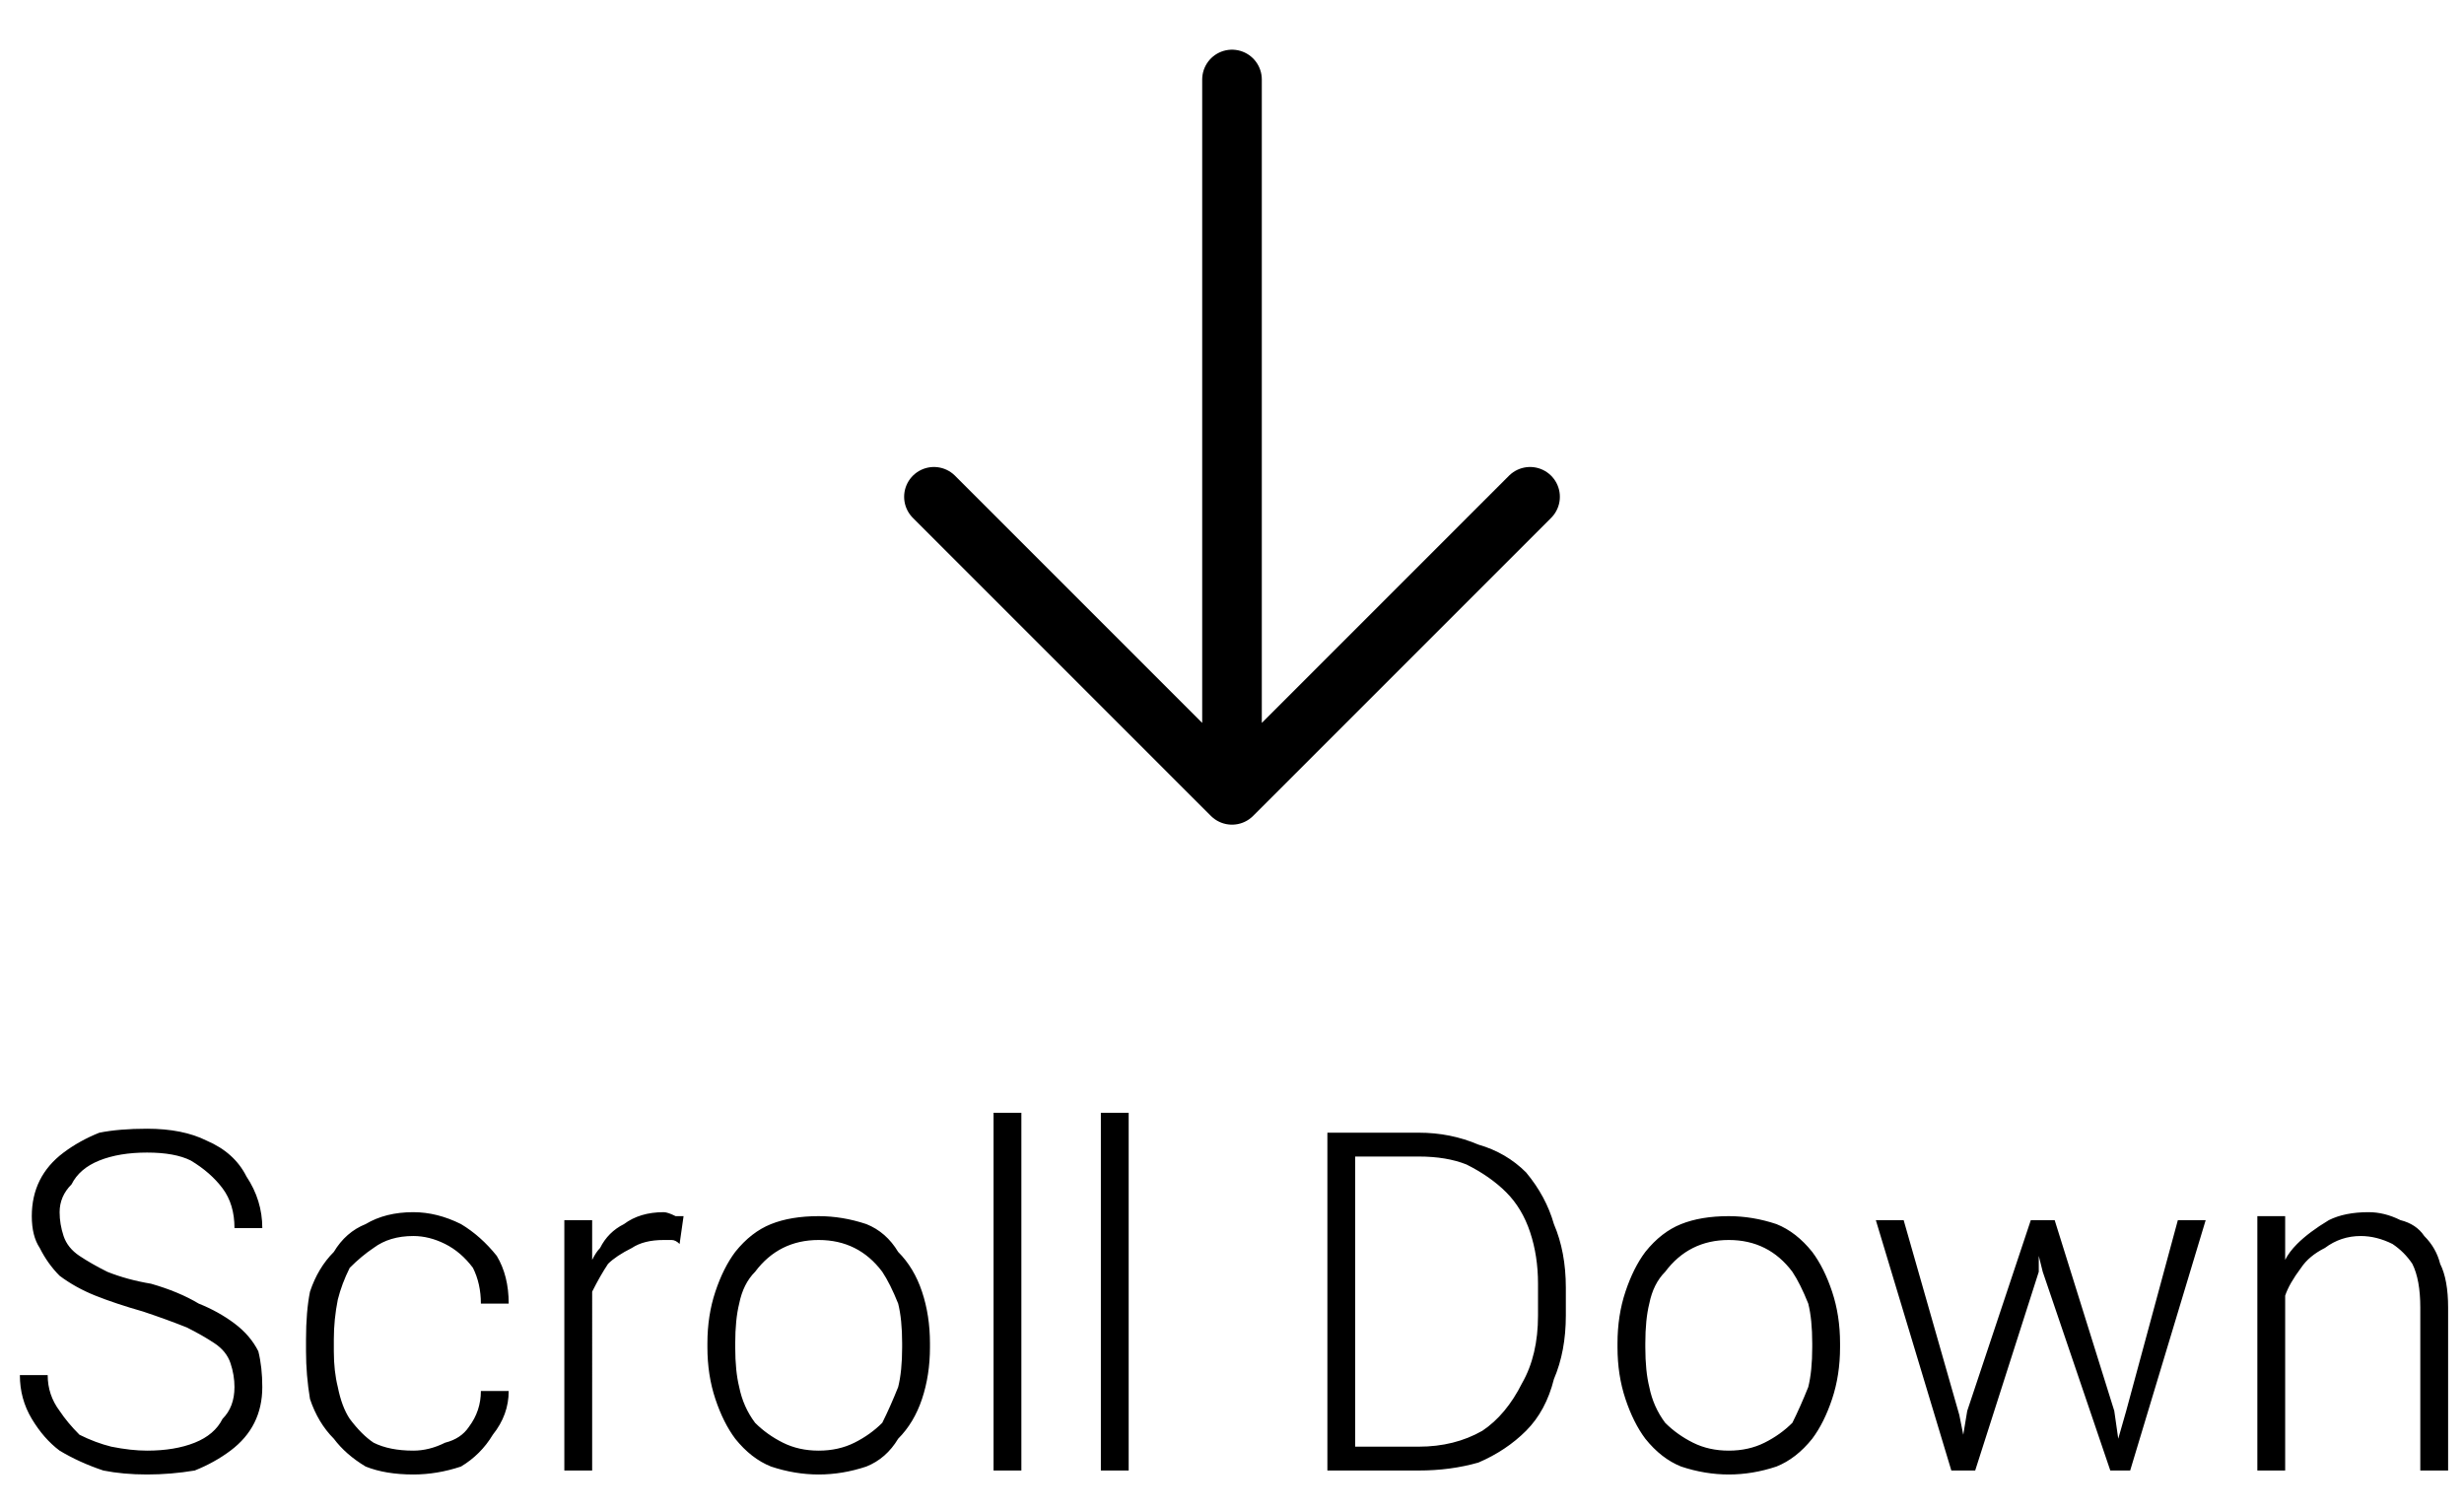 <svg version="1.2" xmlns="http://www.w3.org/2000/svg" viewBox="0 0 62 38" width="62" height="38"><style>.a{fill:none;stroke:#000;stroke-linecap:round;stroke-linejoin:round;stroke-width:1.5}</style><path fill-rule="evenodd" d="m5.9 34.9q0-0.3-0.1-0.6-0.1-0.3-0.4-0.5-0.3-0.2-0.7-0.4-0.5-0.2-1.1-0.4-0.7-0.2-1.2-0.4-0.5-0.2-0.9-0.5-0.3-0.3-0.5-0.7-0.2-0.3-0.2-0.8 0-0.5 0.2-0.9 0.2-0.4 0.6-0.7 0.4-0.3 0.9-0.5 0.5-0.1 1.2-0.1 0.9 0 1.5 0.3 0.7 0.3 1 0.9 0.4 0.6 0.4 1.3h-0.7q0-0.6-0.3-1-0.3-0.4-0.8-0.7-0.4-0.2-1.1-0.2-0.7 0-1.2 0.2-0.5 0.2-0.7 0.6-0.3 0.3-0.3 0.7 0 0.3 0.1 0.6 0.1 0.3 0.4 0.5 0.3 0.2 0.7 0.4 0.5 0.2 1.1 0.3 0.7 0.2 1.2 0.5 0.5 0.2 0.9 0.5 0.4 0.3 0.6 0.7 0.1 0.4 0.1 0.9 0 0.5-0.2 0.9-0.2 0.4-0.6 0.7-0.4 0.3-0.9 0.5-0.6 0.1-1.2 0.1-0.6 0-1.1-0.1-0.6-0.2-1.1-0.5-0.4-0.3-0.7-0.8-0.3-0.5-0.3-1.1h0.7q0 0.5 0.3 0.9 0.2 0.3 0.5 0.6 0.4 0.2 0.8 0.3 0.5 0.1 0.9 0.1 0.7 0 1.2-0.2 0.5-0.2 0.7-0.6 0.3-0.3 0.3-0.8zm4.5 1.6q0.4 0 0.8-0.2 0.4-0.1 0.6-0.4 0.3-0.4 0.3-0.9h0.7q0 0.6-0.4 1.1-0.3 0.5-0.8 0.8-0.6 0.2-1.2 0.2-0.7 0-1.2-0.2-0.5-0.3-0.8-0.7-0.4-0.4-0.6-1-0.1-0.6-0.1-1.2v-0.3q0-0.7 0.1-1.2 0.2-0.6 0.6-1 0.3-0.5 0.8-0.7 0.5-0.3 1.2-0.3 0.6 0 1.2 0.3 0.5 0.3 0.9 0.8 0.3 0.5 0.3 1.2h-0.7q0-0.5-0.2-0.9-0.3-0.4-0.7-0.6-0.4-0.2-0.8-0.2-0.6 0-1 0.3-0.3 0.2-0.6 0.5-0.2 0.4-0.3 0.8-0.1 0.5-0.1 1v0.3q0 0.5 0.1 0.9 0.1 0.5 0.3 0.8 0.3 0.4 0.6 0.6 0.4 0.2 1 0.2zm4.5 0.5h-0.7v-6.3h0.7v1q0.1-0.2 0.2-0.3 0.2-0.4 0.6-0.6 0.4-0.3 1-0.3 0.1 0 0.3 0.1 0.1 0 0.2 0l-0.1 0.7q-0.1-0.1-0.2-0.1-0.1 0-0.2 0-0.5 0-0.8 0.2-0.4 0.2-0.6 0.4-0.2 0.3-0.4 0.7 0 0.1 0 0.1zm2.9-3.1v-0.1q0-0.7 0.2-1.3 0.2-0.6 0.5-1 0.4-0.5 0.9-0.7 0.5-0.2 1.2-0.2 0.6 0 1.2 0.2 0.5 0.2 0.8 0.7 0.4 0.4 0.6 1 0.2 0.6 0.2 1.3v0.1q0 0.7-0.2 1.3-0.2 0.6-0.6 1-0.3 0.5-0.8 0.7-0.6 0.2-1.2 0.2-0.6 0-1.2-0.2-0.5-0.2-0.9-0.7-0.3-0.4-0.5-1-0.2-0.6-0.2-1.3zm0.7-0.1v0.1q0 0.6 0.1 1 0.1 0.5 0.4 0.9 0.3 0.3 0.7 0.5 0.4 0.2 0.9 0.2 0.5 0 0.9-0.2 0.4-0.2 0.7-0.5 0.2-0.4 0.4-0.9 0.1-0.4 0.1-1v-0.1q0-0.6-0.1-1-0.2-0.5-0.4-0.8-0.3-0.4-0.7-0.6-0.4-0.2-0.9-0.2-0.5 0-0.9 0.2-0.4 0.2-0.7 0.6-0.3 0.3-0.4 0.8-0.1 0.4-0.1 1zm7.2-5.8v9h-0.7v-9zm2.7 0v9h-0.7v-9zm7.3 9h-2.3v-8.5h2.3q0.8 0 1.5 0.3 0.7 0.2 1.2 0.7 0.5 0.6 0.7 1.3 0.3 0.7 0.3 1.6v0.7q0 0.9-0.3 1.6-0.2 0.8-0.7 1.3-0.5 0.5-1.2 0.8-0.7 0.2-1.5 0.2zm0-0.6q0.9 0 1.6-0.4 0.6-0.4 1-1.2 0.4-0.7 0.4-1.7v-0.8q0-0.7-0.2-1.3-0.2-0.6-0.6-1-0.4-0.4-1-0.7-0.5-0.2-1.2-0.2h-1.6v7.3zm5-2.5v-0.1q0-0.7 0.2-1.3 0.2-0.6 0.5-1 0.4-0.5 0.9-0.7 0.5-0.2 1.2-0.2 0.6 0 1.2 0.2 0.5 0.2 0.9 0.7 0.3 0.4 0.5 1 0.2 0.6 0.2 1.3v0.1q0 0.7-0.2 1.3-0.2 0.6-0.5 1-0.4 0.5-0.9 0.7-0.6 0.2-1.2 0.2-0.6 0-1.2-0.2-0.5-0.2-0.9-0.7-0.3-0.4-0.5-1-0.2-0.6-0.2-1.3zm0.7-0.1v0.1q0 0.6 0.1 1 0.1 0.5 0.4 0.9 0.3 0.3 0.7 0.5 0.4 0.2 0.9 0.2 0.5 0 0.9-0.2 0.4-0.2 0.7-0.5 0.2-0.4 0.4-0.9 0.1-0.4 0.1-1v-0.1q0-0.6-0.1-1-0.2-0.5-0.4-0.8-0.3-0.4-0.7-0.6-0.4-0.2-0.9-0.2-0.5 0-0.9 0.2-0.4 0.2-0.7 0.6-0.3 0.3-0.4 0.8-0.1 0.4-0.1 1zm8.1 1.7l1.6-4.8h0.6l1.5 4.8 0.1 0.7 0.2-0.7 1.3-4.8h0.7l-1.9 6.3h-0.5l-1.7-5-0.1-0.4v0.4l-1.6 5h-0.6l-1.9-6.3h0.7l1.4 4.9 0.1 0.5zm8 1.5h-0.7v-6.4h0.7v1.1q0.1-0.2 0.3-0.4 0.3-0.3 0.8-0.6 0.4-0.2 1-0.2 0.4 0 0.8 0.2 0.4 0.1 0.6 0.4 0.3 0.3 0.4 0.7 0.2 0.4 0.2 1.1v4.1h-0.7v-4.1q0-0.7-0.2-1.1-0.2-0.3-0.5-0.5-0.4-0.2-0.8-0.2-0.5 0-0.9 0.3-0.4 0.2-0.6 0.5-0.3 0.4-0.4 0.7z"/><path fill-rule="evenodd" class="a" d="m38.5 12.5l-7.5 7.5m0 0l-7.5-7.5m7.5 7.5v-18"/></svg>
